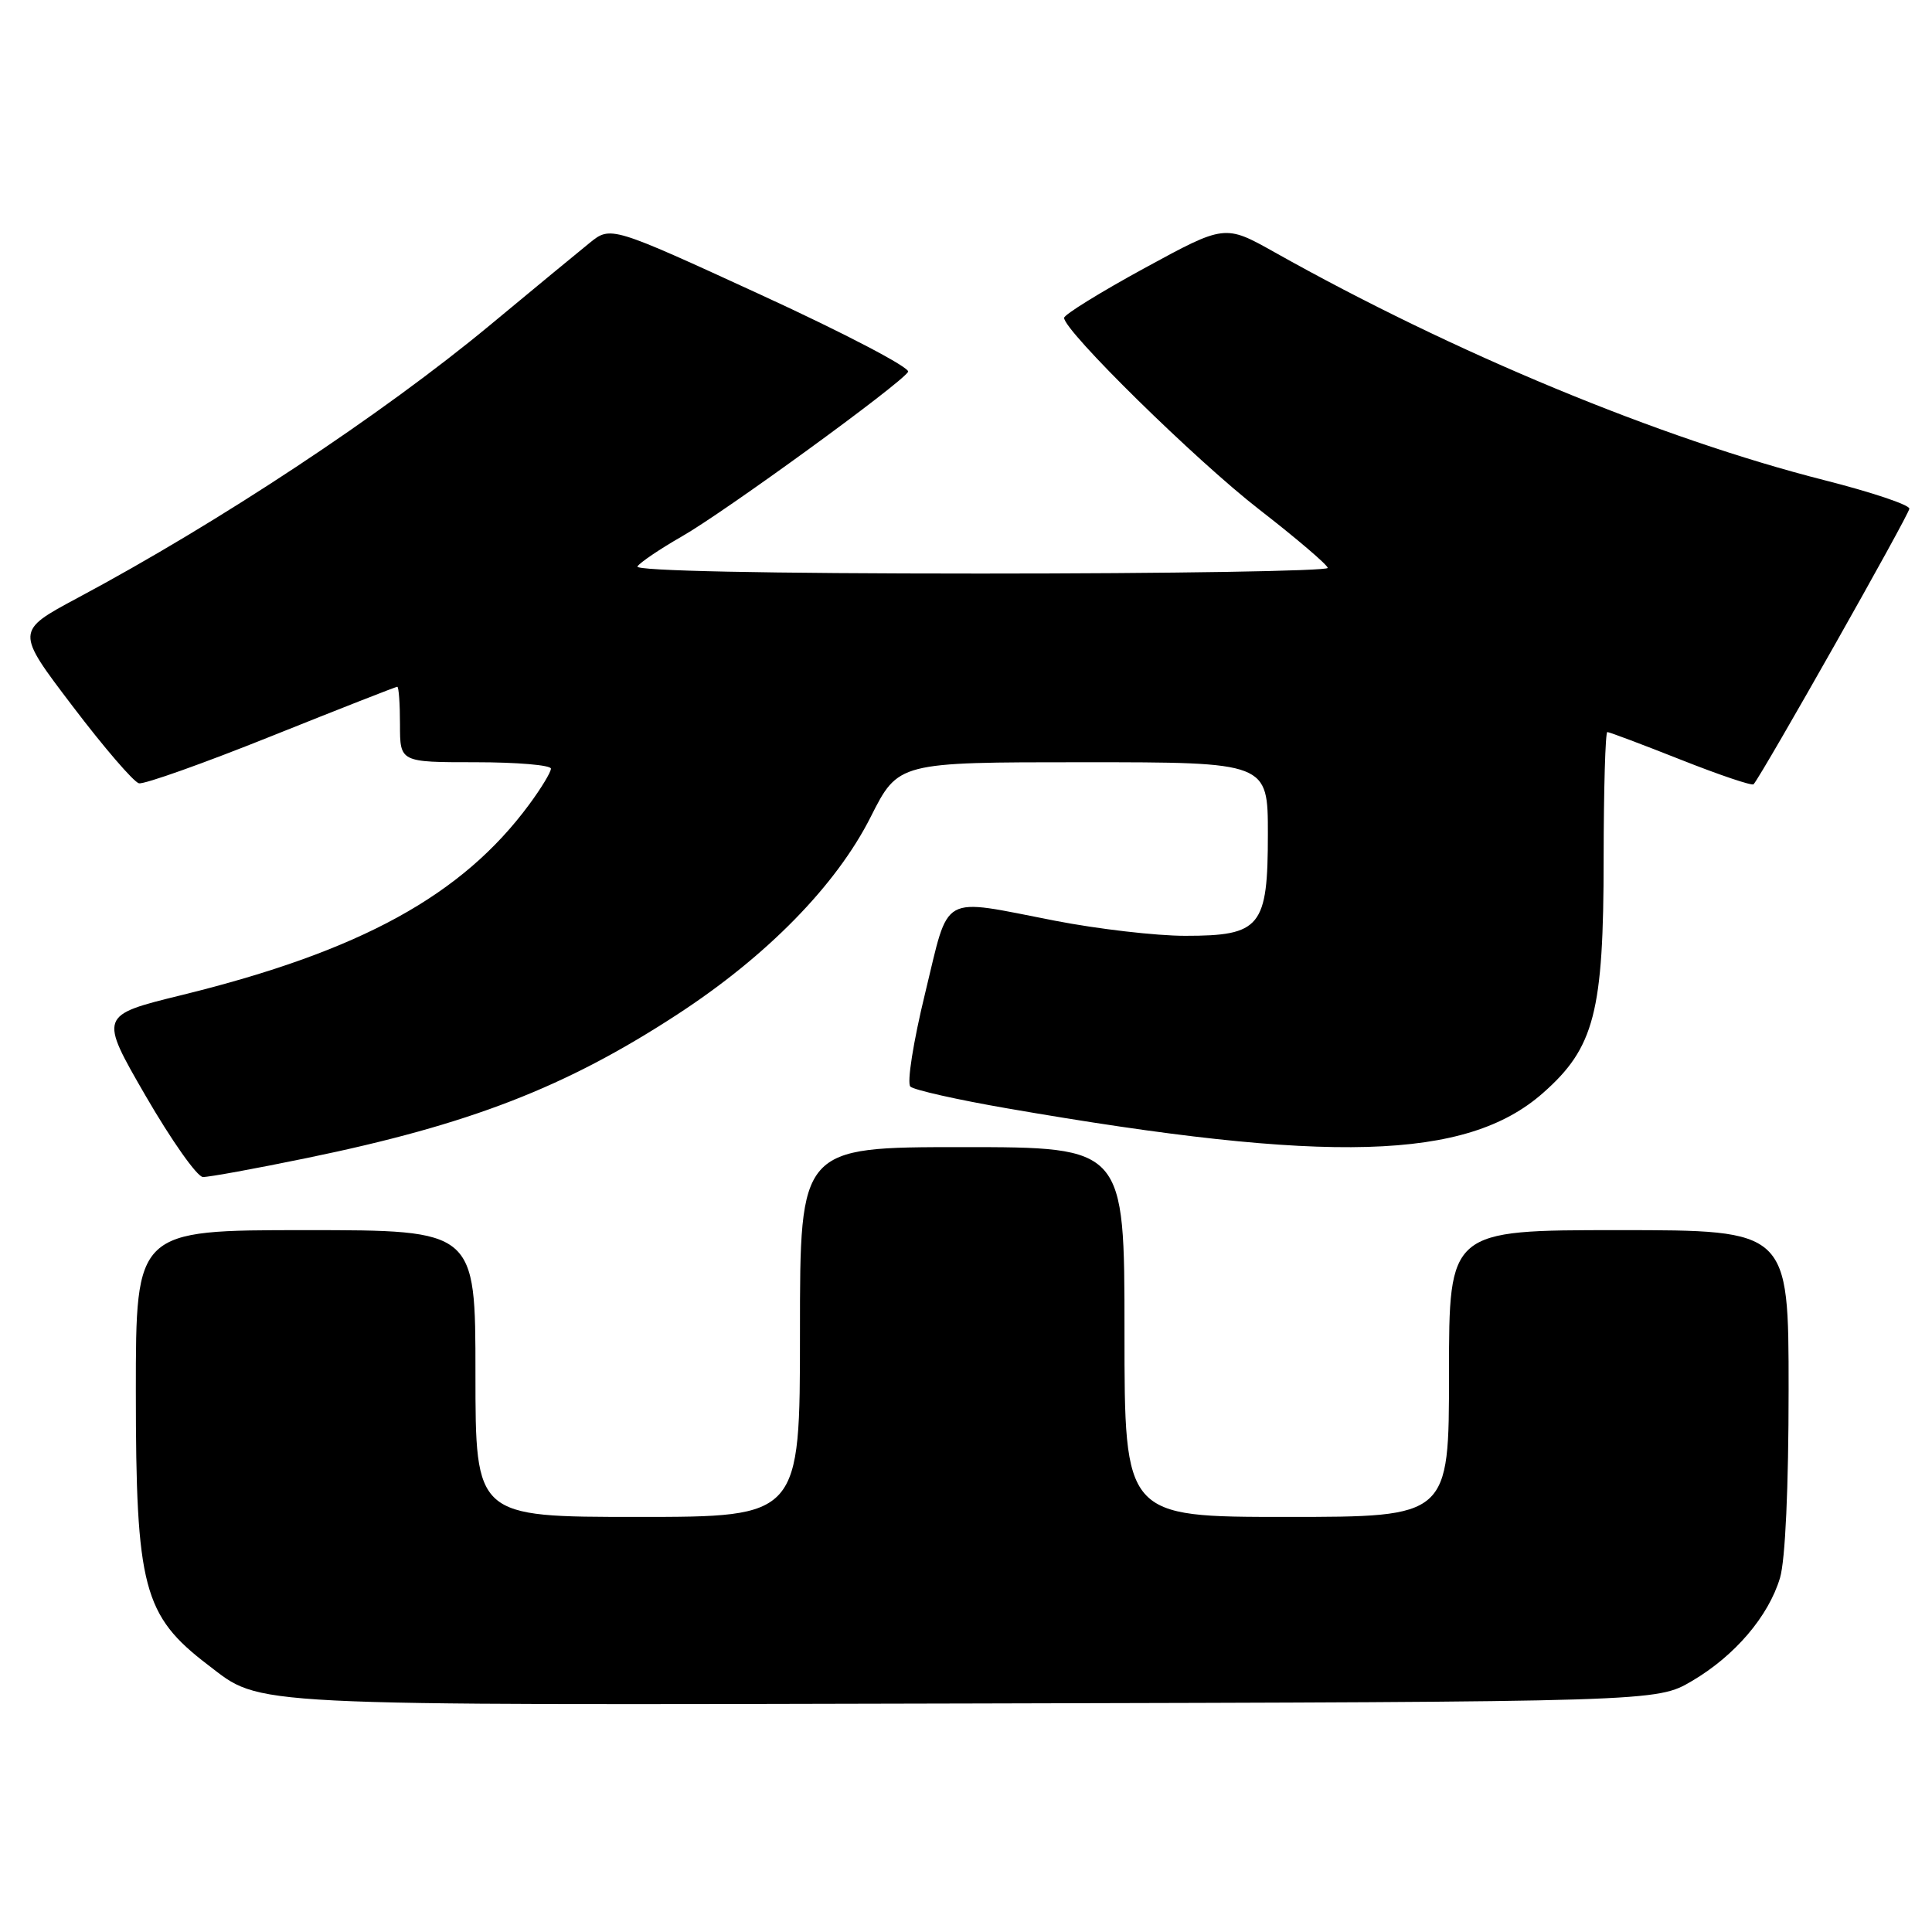 <?xml version="1.0" encoding="UTF-8" standalone="no"?>
<!DOCTYPE svg PUBLIC "-//W3C//DTD SVG 1.1//EN" "http://www.w3.org/Graphics/SVG/1.1/DTD/svg11.dtd" >
<svg xmlns="http://www.w3.org/2000/svg" xmlns:xlink="http://www.w3.org/1999/xlink" version="1.1" viewBox="0 0 256 256">
 <g >
 <path fill="currentColor"
d=" M 224.18 222.75 C 229.87 219.41 234.33 214.18 235.86 209.08 C 236.56 206.74 237.00 197.08 237.00 184.13 C 237.00 163.00 237.00 163.00 214.50 163.00 C 192.00 163.00 192.00 163.00 192.00 182.00 C 192.00 201.00 192.00 201.00 170.50 201.00 C 149.00 201.00 149.00 201.00 149.00 176.50 C 149.00 152.00 149.00 152.00 127.50 152.00 C 106.00 152.00 106.00 152.00 106.00 176.50 C 106.00 201.00 106.00 201.00 84.50 201.00 C 63.00 201.00 63.00 201.00 63.00 182.00 C 63.00 163.00 63.00 163.00 40.50 163.00 C 18.00 163.00 18.00 163.00 18.00 184.35 C 18.00 210.35 18.98 214.07 27.57 220.62 C 34.79 226.13 31.26 225.95 129.00 225.72 C 219.50 225.50 219.50 225.50 224.18 222.75 Z  M 40.68 153.44 C 62.25 149.00 74.92 144.09 89.73 134.43 C 101.63 126.68 110.82 117.29 115.38 108.23 C 119.03 101.00 119.03 101.00 143.51 101.00 C 168.00 101.00 168.00 101.00 168.00 110.50 C 168.00 122.84 167.06 124.00 157.04 124.00 C 153.20 124.00 145.44 123.10 139.79 122.00 C 124.36 119.01 125.86 118.17 122.59 131.58 C 121.01 138.06 120.15 143.52 120.63 143.98 C 121.11 144.43 126.90 145.73 133.50 146.87 C 176.17 154.27 194.33 153.75 204.44 144.84 C 211.27 138.83 212.49 134.13 212.49 113.75 C 212.50 104.54 212.72 97.00 212.98 97.00 C 213.24 97.00 217.63 98.65 222.73 100.67 C 227.83 102.69 232.16 104.15 232.36 103.92 C 233.58 102.49 253.00 68.15 253.00 67.40 C 253.00 66.89 247.94 65.20 241.75 63.63 C 219.98 58.10 192.66 46.78 168.90 33.43 C 162.30 29.73 162.30 29.73 151.65 35.53 C 145.79 38.73 141.00 41.69 141.00 42.12 C 141.00 43.85 158.41 60.96 166.84 67.50 C 171.80 71.35 175.89 74.84 175.93 75.25 C 175.97 75.66 155.27 76.00 129.94 76.00 C 101.49 76.00 84.10 75.64 84.46 75.06 C 84.78 74.55 87.43 72.75 90.35 71.08 C 96.04 67.83 119.34 50.88 120.33 49.27 C 120.66 48.74 111.93 44.17 100.92 39.11 C 80.92 29.92 80.92 29.92 78.10 32.21 C 76.54 33.47 70.60 38.37 64.89 43.11 C 50.63 54.93 29.02 69.22 10.28 79.23 C 2.06 83.63 2.06 83.63 9.61 93.56 C 13.76 99.03 17.72 103.63 18.41 103.79 C 19.10 103.95 27.00 101.14 35.97 97.54 C 44.95 93.94 52.45 91.00 52.64 91.00 C 52.84 91.00 53.00 93.25 53.00 96.00 C 53.00 101.00 53.00 101.00 63.00 101.00 C 68.50 101.00 73.00 101.38 73.00 101.85 C 73.00 102.32 71.71 104.45 70.12 106.60 C 61.24 118.64 47.79 126.02 24.09 131.85 C 13.13 134.54 13.13 134.54 19.31 145.23 C 22.72 151.11 26.12 155.94 26.89 155.96 C 27.65 155.98 33.86 154.85 40.68 153.44 Z "/>
</g>
</svg>